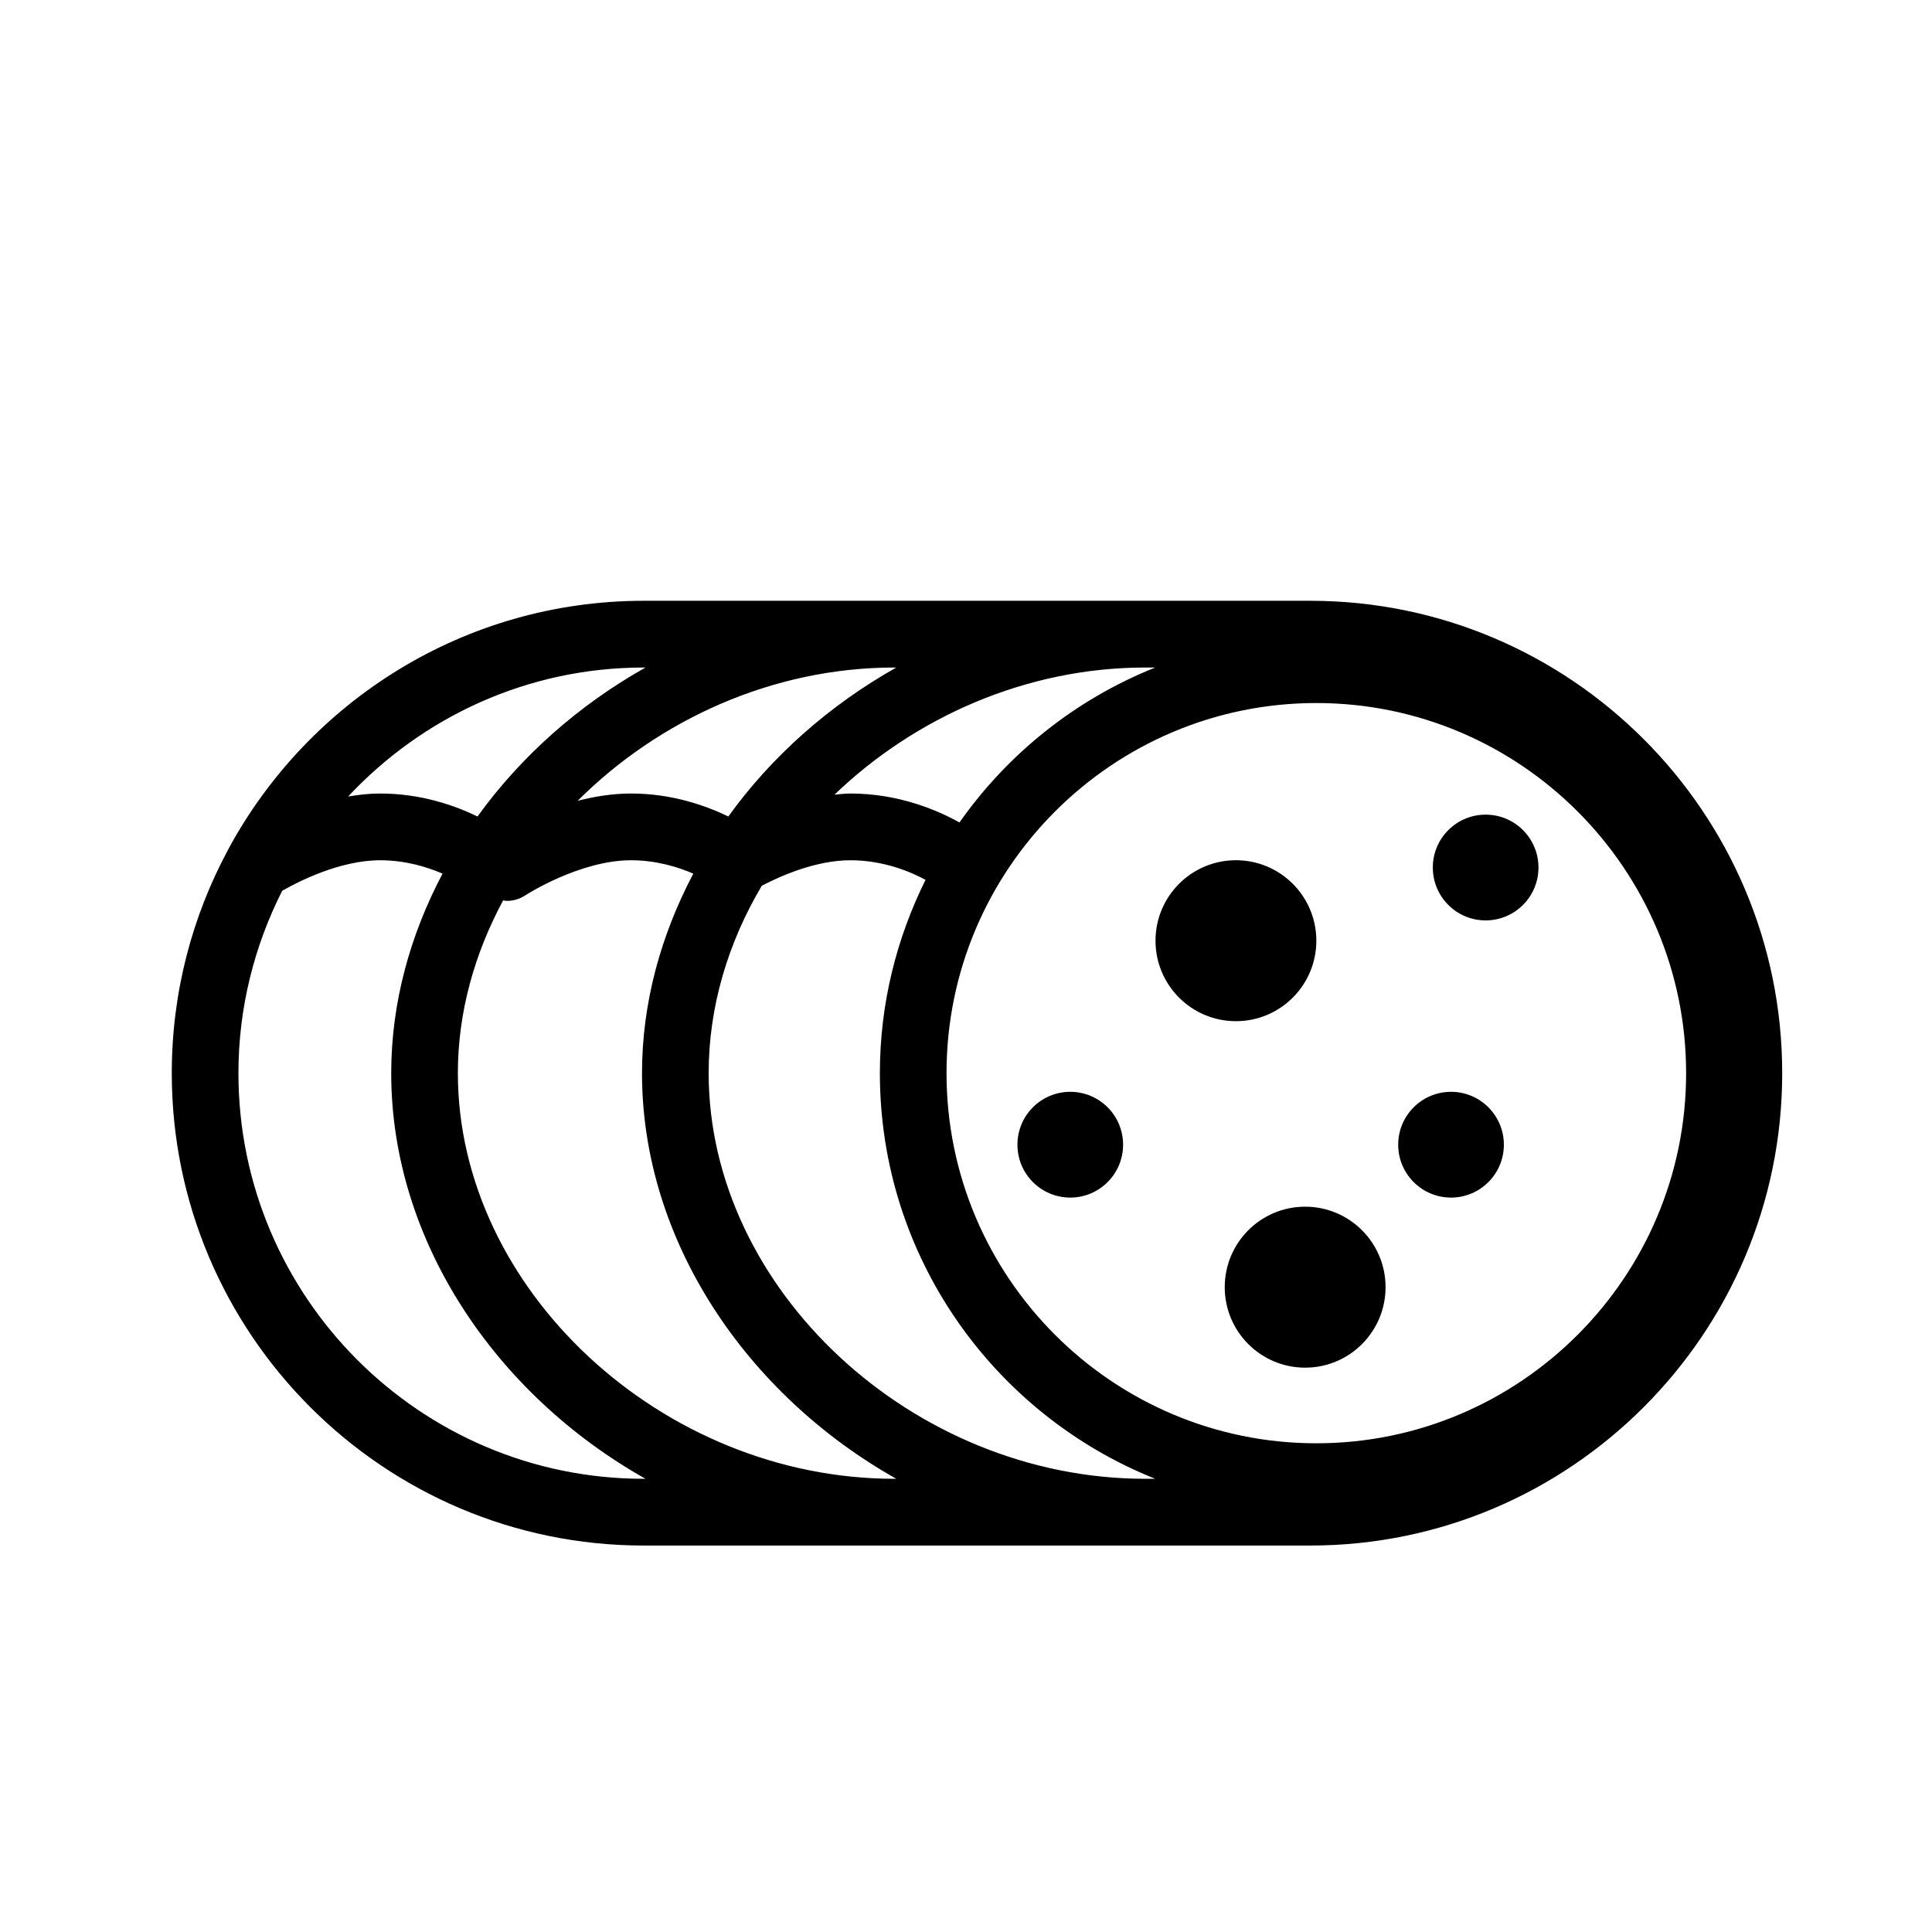 <svg xmlns="http://www.w3.org/2000/svg"  width="90" height="90" viewbox="0 0 90 90"><path d="M61.039,71.997 C61.039,71.997 29.986,71.997 29.986,71.997 C17.864,71.997 8.002,62.125 8.002,49.992 C8.002,46.228 8.954,42.684 10.625,39.583 C10.632,39.572 10.634,39.559 10.642,39.548 C14.363,32.670 21.638,27.987 29.986,27.987 C29.986,27.987 61.039,27.987 61.039,27.987 C73.161,27.987 83.022,37.859 83.022,49.992 C83.022,62.125 73.161,71.997 61.039,71.997 zM53.352,68.888 C53.352,68.888 53.815,68.888 53.815,68.888 C46.311,65.891 40.988,58.558 40.988,49.992 C40.988,46.756 41.766,43.706 43.115,40.987 C42.436,40.620 41.173,40.074 39.616,40.074 C38.037,40.074 36.419,40.776 35.487,41.261 C33.920,43.906 33.012,46.889 33.012,49.992 C33.012,60.058 42.516,68.888 53.352,68.888 zM41.669,68.888 C41.669,68.888 41.753,68.888 41.753,68.888 C34.797,64.975 29.907,57.813 29.907,49.992 C29.907,46.713 30.789,43.557 32.297,40.697 C31.578,40.386 30.566,40.074 29.394,40.074 C27.006,40.074 24.495,41.691 24.470,41.709 C24.206,41.883 23.909,41.967 23.615,41.967 C23.555,41.967 23.497,41.952 23.437,41.945 C22.107,44.419 21.329,47.151 21.329,49.992 C21.329,60.058 30.833,68.888 41.669,68.888 zM11.107,49.992 C11.107,60.412 19.576,68.888 29.986,68.888 C29.986,68.888 30.070,68.888 30.070,68.888 C23.114,64.975 18.224,57.813 18.224,49.992 C18.224,46.713 19.106,43.557 20.615,40.697 C19.896,40.386 18.883,40.074 17.711,40.074 C15.842,40.074 13.914,41.057 13.146,41.496 C11.852,44.053 11.107,46.934 11.107,49.992 zM29.986,31.096 C24.555,31.096 19.666,33.417 16.218,37.104 C16.706,37.023 17.204,36.965 17.711,36.965 C19.619,36.965 21.194,37.527 22.245,38.035 C24.273,35.222 26.967,32.841 30.070,31.096 C30.070,31.096 29.986,31.096 29.986,31.096 zM41.669,31.096 C35.983,31.096 30.680,33.540 26.908,37.305 C27.693,37.103 28.536,36.965 29.394,36.965 C31.301,36.965 32.877,37.527 33.928,38.035 C35.955,35.222 38.650,32.841 41.753,31.096 C41.753,31.096 41.669,31.096 41.669,31.096 zM53.352,31.096 C47.810,31.096 42.625,33.414 38.873,37.019 C39.120,36.997 39.366,36.965 39.616,36.965 C41.891,36.965 43.702,37.760 44.696,38.313 C46.956,35.099 50.118,32.572 53.815,31.096 C53.815,31.096 53.352,31.096 53.352,31.096 zM61.320,32.750 C51.821,32.750 44.093,40.484 44.093,49.992 C44.093,59.500 51.821,67.234 61.320,67.234 C70.818,67.234 78.546,59.500 78.546,49.992 C78.546,40.484 70.818,32.750 61.320,32.750 zM69.207,42.876 C67.848,42.876 66.746,41.773 66.746,40.413 C66.746,39.052 67.848,37.949 69.207,37.949 C70.566,37.949 71.668,39.052 71.668,40.413 C71.668,41.773 70.566,42.876 69.207,42.876 zM70.056,53.324 C70.056,54.685 68.954,55.788 67.595,55.788 C66.235,55.788 65.133,54.685 65.133,53.324 C65.133,51.964 66.235,50.861 67.595,50.861 C68.954,50.861 70.056,51.964 70.056,53.324 zM60.799,63.711 C58.730,63.711 57.053,62.032 57.053,59.962 C57.053,57.891 58.730,56.212 60.799,56.212 C62.868,56.212 64.545,57.891 64.545,59.962 C64.545,62.032 62.868,63.711 60.799,63.711 zM57.574,47.571 C55.505,47.571 53.828,45.892 53.828,43.822 C53.828,41.751 55.505,40.073 57.574,40.073 C59.643,40.073 61.320,41.751 61.320,43.822 C61.320,45.892 59.643,47.571 57.574,47.571 zM49.857,55.788 C48.497,55.788 47.396,54.685 47.396,53.324 C47.396,51.964 48.497,50.861 49.857,50.861 C51.216,50.861 52.318,51.964 52.318,53.324 C52.318,54.685 51.216,55.788 49.857,55.788 z"></path></svg>
